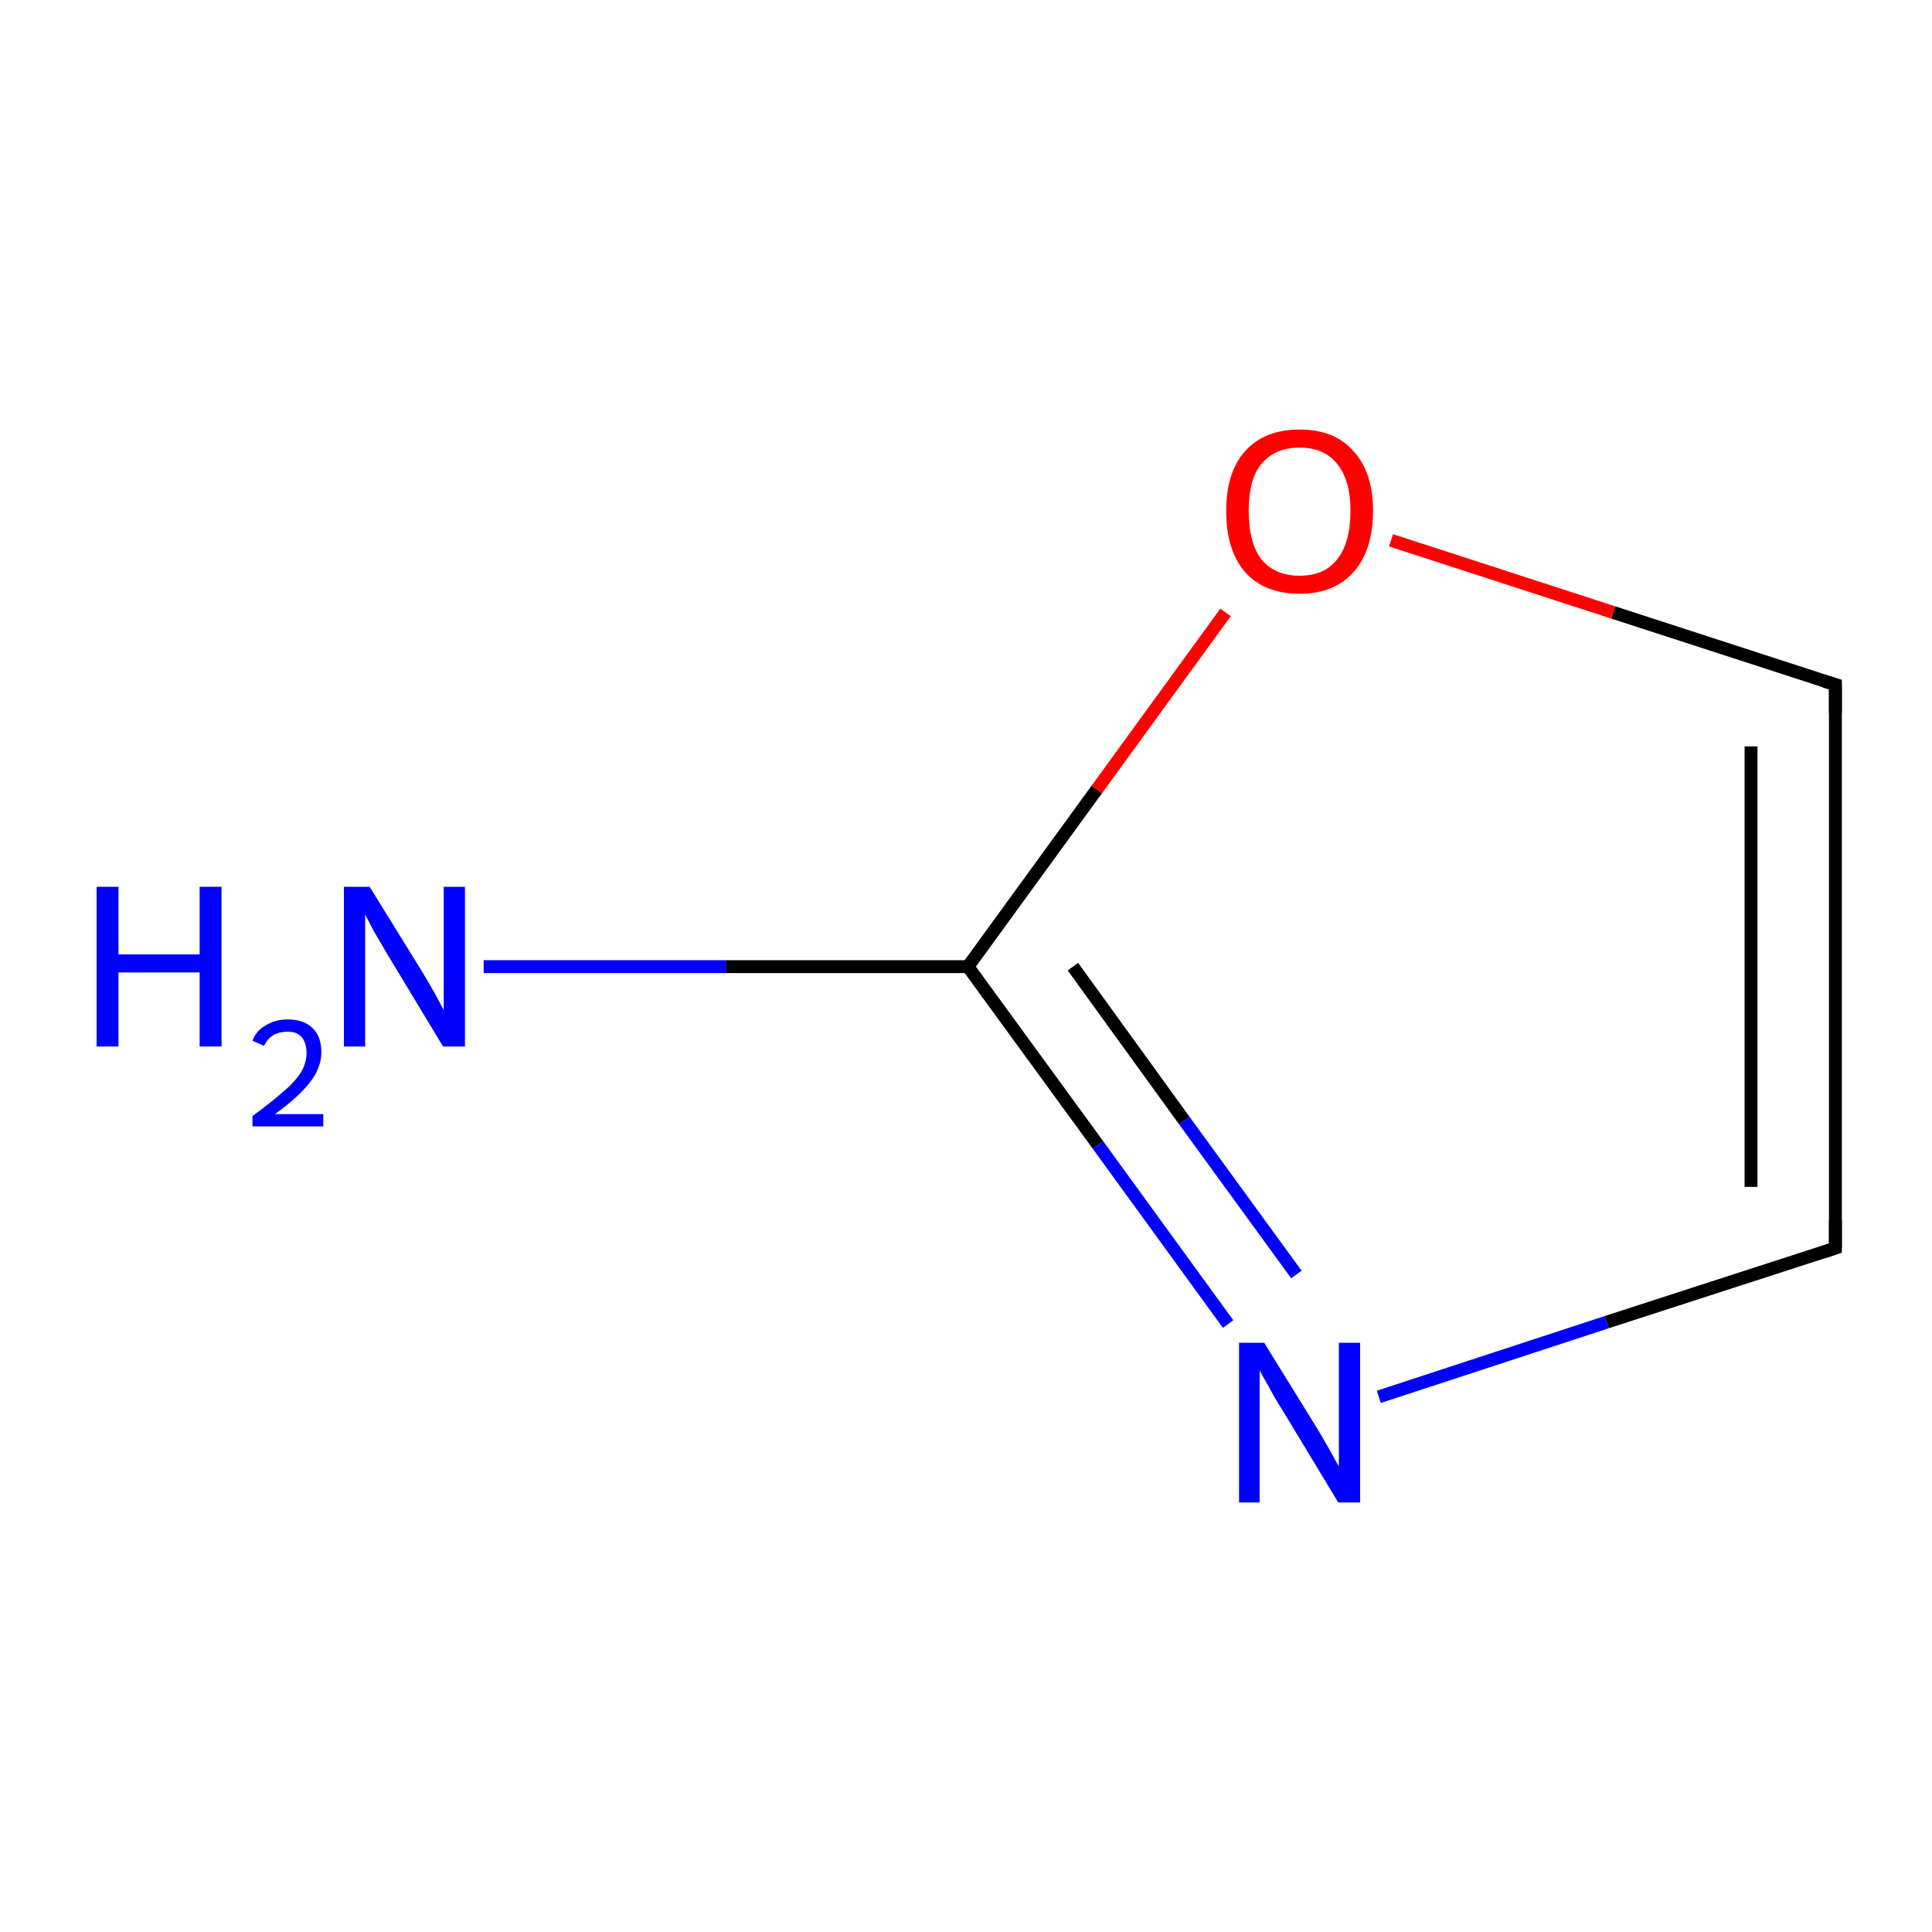 <?xml version='1.0' encoding='iso-8859-1'?>
<svg version='1.1' baseProfile='full'
              xmlns='http://www.w3.org/2000/svg'
                      xmlns:rdkit='http://www.rdkit.org/xml'
                      xmlns:xlink='http://www.w3.org/1999/xlink'
                  xml:space='preserve'
width='300px' height='300px' viewBox='0 0 300 300'>
<!-- END OF HEADER -->
<rect style='opacity:1.0;fill:#FFFFFF;stroke:none' width='300.0' height='300.0' x='0.0' y='0.0'> </rect>
<path class='bond-0 atom-0 atom-1' d='M 285.0,193.8 L 285.0,106.3' style='fill:none;fill-rule:evenodd;stroke:#000000;stroke-width:2.0px;stroke-linecap:butt;stroke-linejoin:miter;stroke-opacity:1' />
<path class='bond-0 atom-0 atom-1' d='M 271.9,184.3 L 271.9,115.9' style='fill:none;fill-rule:evenodd;stroke:#000000;stroke-width:2.0px;stroke-linecap:butt;stroke-linejoin:miter;stroke-opacity:1' />
<path class='bond-1 atom-1 atom-2' d='M 285.0,106.3 L 250.5,95.1' style='fill:none;fill-rule:evenodd;stroke:#000000;stroke-width:2.0px;stroke-linecap:butt;stroke-linejoin:miter;stroke-opacity:1' />
<path class='bond-1 atom-1 atom-2' d='M 250.5,95.1 L 216.0,83.9' style='fill:none;fill-rule:evenodd;stroke:#FF0000;stroke-width:2.0px;stroke-linecap:butt;stroke-linejoin:miter;stroke-opacity:1' />
<path class='bond-2 atom-2 atom-3' d='M 190.3,95.1 L 170.3,122.6' style='fill:none;fill-rule:evenodd;stroke:#FF0000;stroke-width:2.0px;stroke-linecap:butt;stroke-linejoin:miter;stroke-opacity:1' />
<path class='bond-2 atom-2 atom-3' d='M 170.3,122.6 L 150.3,150.1' style='fill:none;fill-rule:evenodd;stroke:#000000;stroke-width:2.0px;stroke-linecap:butt;stroke-linejoin:miter;stroke-opacity:1' />
<path class='bond-3 atom-3 atom-4' d='M 150.3,150.1 L 170.5,177.8' style='fill:none;fill-rule:evenodd;stroke:#000000;stroke-width:2.0px;stroke-linecap:butt;stroke-linejoin:miter;stroke-opacity:1' />
<path class='bond-3 atom-3 atom-4' d='M 170.5,177.8 L 190.7,205.6' style='fill:none;fill-rule:evenodd;stroke:#0000FF;stroke-width:2.0px;stroke-linecap:butt;stroke-linejoin:miter;stroke-opacity:1' />
<path class='bond-3 atom-3 atom-4' d='M 166.6,150.1 L 183.9,174.0' style='fill:none;fill-rule:evenodd;stroke:#000000;stroke-width:2.0px;stroke-linecap:butt;stroke-linejoin:miter;stroke-opacity:1' />
<path class='bond-3 atom-3 atom-4' d='M 183.9,174.0 L 201.3,197.9' style='fill:none;fill-rule:evenodd;stroke:#0000FF;stroke-width:2.0px;stroke-linecap:butt;stroke-linejoin:miter;stroke-opacity:1' />
<path class='bond-4 atom-3 atom-5' d='M 150.3,150.1 L 112.7,150.1' style='fill:none;fill-rule:evenodd;stroke:#000000;stroke-width:2.0px;stroke-linecap:butt;stroke-linejoin:miter;stroke-opacity:1' />
<path class='bond-4 atom-3 atom-5' d='M 112.7,150.1 L 75.1,150.1' style='fill:none;fill-rule:evenodd;stroke:#0000FF;stroke-width:2.0px;stroke-linecap:butt;stroke-linejoin:miter;stroke-opacity:1' />
<path class='bond-5 atom-4 atom-0' d='M 214.1,216.9 L 249.5,205.3' style='fill:none;fill-rule:evenodd;stroke:#0000FF;stroke-width:2.0px;stroke-linecap:butt;stroke-linejoin:miter;stroke-opacity:1' />
<path class='bond-5 atom-4 atom-0' d='M 249.5,205.3 L 285.0,193.8' style='fill:none;fill-rule:evenodd;stroke:#000000;stroke-width:2.0px;stroke-linecap:butt;stroke-linejoin:miter;stroke-opacity:1' />
<path d='M 285.0,189.4 L 285.0,193.8 L 283.2,194.4' style='fill:none;stroke:#000000;stroke-width:2.0px;stroke-linecap:butt;stroke-linejoin:miter;stroke-miterlimit:10;stroke-opacity:1;' />
<path d='M 285.0,110.7 L 285.0,106.3 L 283.3,105.8' style='fill:none;stroke:#000000;stroke-width:2.0px;stroke-linecap:butt;stroke-linejoin:miter;stroke-miterlimit:10;stroke-opacity:1;' />
<path class='atom-2' d='M 190.4 79.3
Q 190.4 73.4, 193.3 70.1
Q 196.3 66.7, 201.8 66.7
Q 207.3 66.7, 210.2 70.1
Q 213.2 73.4, 213.2 79.3
Q 213.2 85.4, 210.2 88.8
Q 207.2 92.2, 201.8 92.2
Q 196.3 92.2, 193.3 88.8
Q 190.4 85.4, 190.4 79.3
M 201.8 89.4
Q 205.6 89.4, 207.6 86.9
Q 209.7 84.3, 209.7 79.3
Q 209.7 74.5, 207.6 72.0
Q 205.6 69.5, 201.8 69.5
Q 198.0 69.5, 195.9 72.0
Q 193.9 74.4, 193.9 79.3
Q 193.9 84.3, 195.9 86.9
Q 198.0 89.4, 201.8 89.4
' fill='#FF0000'/>
<path class='atom-4' d='M 196.3 208.5
L 204.4 221.6
Q 205.2 222.9, 206.5 225.2
Q 207.8 227.6, 207.9 227.7
L 207.9 208.5
L 211.2 208.5
L 211.2 233.3
L 207.8 233.3
L 199.1 218.9
Q 198.0 217.2, 197.0 215.3
Q 195.9 213.4, 195.6 212.8
L 195.6 233.3
L 192.4 233.3
L 192.4 208.5
L 196.3 208.5
' fill='#0000FF'/>
<path class='atom-5' d='M 15.0 137.7
L 18.4 137.7
L 18.4 148.2
L 31.0 148.2
L 31.0 137.7
L 34.4 137.7
L 34.4 162.5
L 31.0 162.5
L 31.0 151.0
L 18.4 151.0
L 18.4 162.5
L 15.0 162.5
L 15.0 137.7
' fill='#0000FF'/>
<path class='atom-5' d='M 39.2 161.6
Q 39.8 160.0, 41.3 159.2
Q 42.7 158.3, 44.7 158.3
Q 47.2 158.3, 48.6 159.7
Q 49.9 161.0, 49.9 163.4
Q 49.9 165.8, 48.1 168.1
Q 46.4 170.3, 42.7 173.0
L 50.2 173.0
L 50.2 174.9
L 39.2 174.9
L 39.2 173.3
Q 42.2 171.1, 44.0 169.5
Q 45.9 167.9, 46.8 166.4
Q 47.6 165.0, 47.6 163.5
Q 47.6 161.9, 46.8 161.0
Q 46.1 160.2, 44.7 160.2
Q 43.4 160.2, 42.5 160.7
Q 41.6 161.2, 41.0 162.4
L 39.2 161.6
' fill='#0000FF'/>
<path class='atom-5' d='M 57.4 137.7
L 65.5 150.8
Q 66.3 152.1, 67.6 154.4
Q 68.9 156.8, 68.9 156.9
L 68.9 137.7
L 72.2 137.7
L 72.2 162.5
L 68.8 162.5
L 60.1 148.1
Q 59.1 146.4, 58.0 144.5
Q 57.0 142.6, 56.7 142.0
L 56.7 162.5
L 53.4 162.5
L 53.4 137.7
L 57.4 137.7
' fill='#0000FF'/>
</svg>
